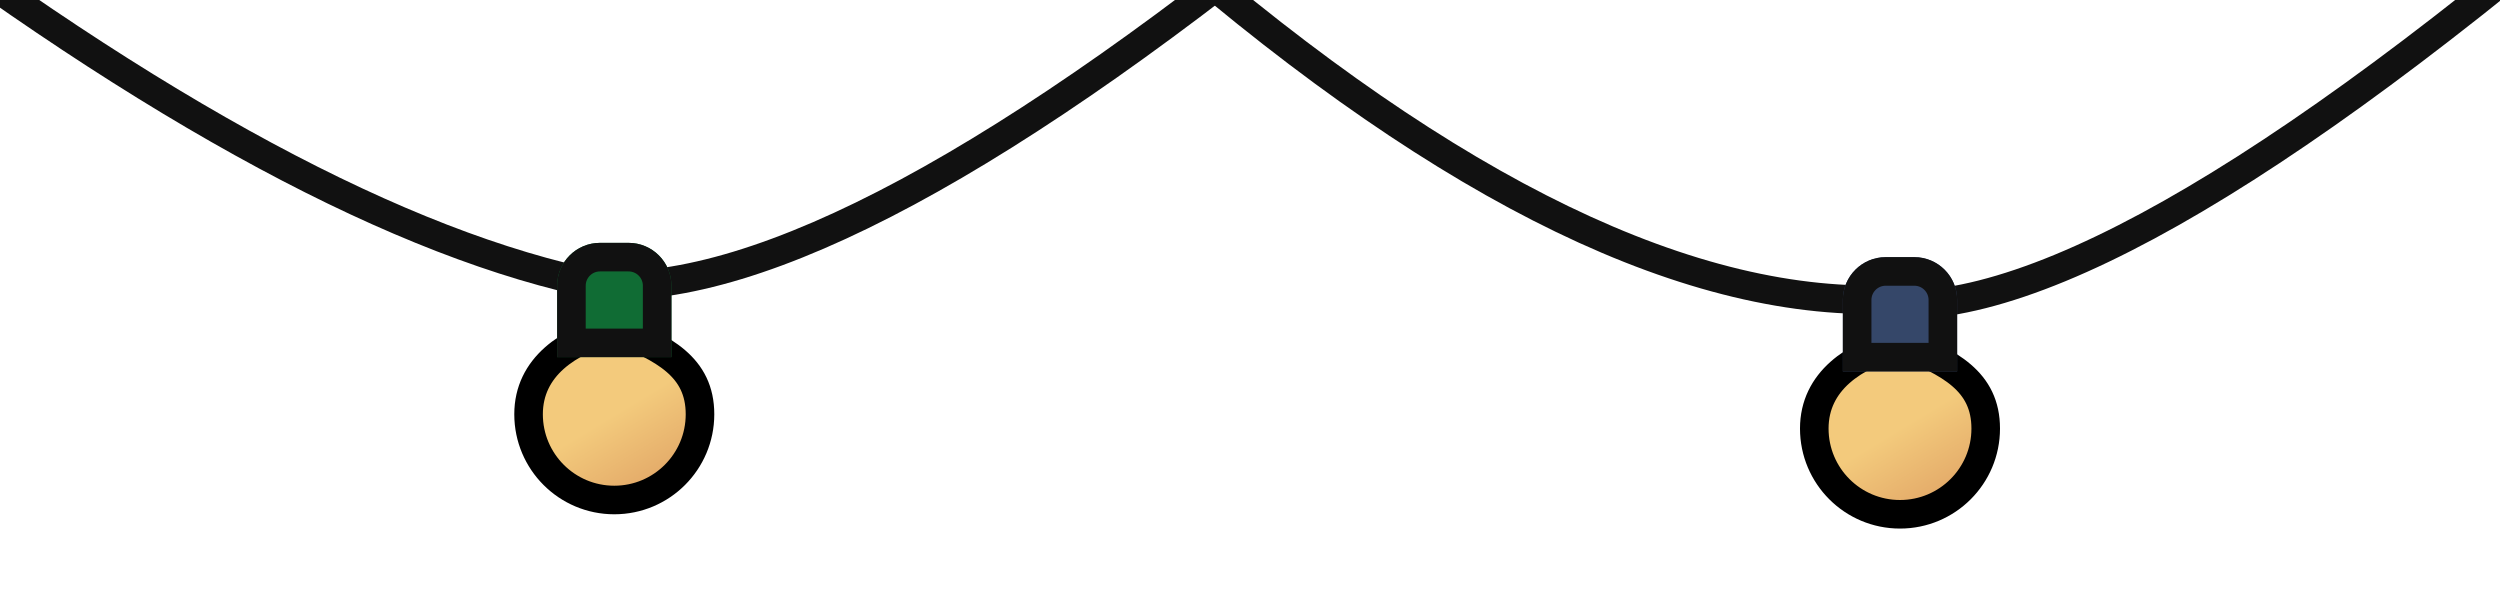 <?xml version="1.0" encoding="UTF-8"?>
<svg width="175px" height="42px" viewBox="0 0 175 42" version="1.1" xmlns="http://www.w3.org/2000/svg" xmlns:xlink="http://www.w3.org/1999/xlink">
    <!-- Generator: Sketch 46.1 (44463) - http://www.bohemiancoding.com/sketch -->
    <title>test-lights</title>
    <desc>Created with Sketch.</desc>
    <defs>
        <linearGradient x1="50%" y1="50%" x2="76.026%" y2="92.966%" id="linearGradient-1">
            <stop stop-color="#F3CA7C" offset="0%"></stop>
            <stop stop-color="#E2A767" offset="100%"></stop>
        </linearGradient>
        <path d="M5,0 L7,0 L7,0 C8.657,-3.04359188e-16 10,1.343 10,3 L10,8 L2,8 L2,3 L2,3 C2,1.343 3.343,3.04359188e-16 5,0 Z" id="path-2"></path>
        <path d="M5,0 L7,0 L7,0 C8.657,-3.04359188e-16 10,1.343 10,3 L10,8 L2,8 L2,3 L2,3 C2,1.343 3.343,3.04359188e-16 5,0 Z" id="path-3"></path>
    </defs>
    <g id="Page-1" stroke="none" stroke-width="1" fill="none" fill-rule="evenodd">
        <g id="test-lights">
            <g id="Group" transform="translate(-10, -8)">
                <path d="M0,0 C20.753,15.86 38.086,25.184 52,27.971 C63.359,28.593 80.692,19.269 104,0" id="Line" stroke="#111111" stroke-width="2" stroke-linecap="square"></path>
                <g id="Group-2" transform="translate(47, 25)">
                    <path d="M6,18 C9.314,18 12,15.314 12,12 C12,8.686 9.479,7.367 6,6 C2.789,6.849 0,8.686 0,12 C0,15.314 2.686,18 6,18 Z" id="Oval-14" stroke="#000000" stroke-width="2" fill="url(#linearGradient-1)"></path>
                    <g id="Rectangle">
                        <use fill="#106C34" fill-rule="evenodd" xlink:href="#path-2"></use>
                        <path stroke="#111111" stroke-width="2" d="M3,7 L9,7 L9,3 C9,1.895 8.105,1 7,1 L5,1 C3.895,1 3,1.895 3,3 L3,7 Z"></path>
                    </g>
                </g>
            </g>
            <g id="Group" transform="translate(78, -7)">
                <path d="M0,0 C20.184,18.268 37.518,27.592 52,27.971 C61.79,30.423 79.124,21.099 104,0" id="Line" stroke="#111111" stroke-width="2" stroke-linecap="square"></path>
                <g id="Group-2" transform="translate(49, 25)">
                    <path d="M6,18 C9.314,18 12,15.314 12,12 C12,8.686 9.479,7.367 6,6 C2.789,6.849 0,8.686 0,12 C0,15.314 2.686,18 6,18 Z" id="Oval-14" stroke="#000000" stroke-width="2" fill="url(#linearGradient-1)"></path>
                    <g id="Rectangle">
                        <use fill="#354769" fill-rule="evenodd" xlink:href="#path-3"></use>
                        <path stroke="#111111" stroke-width="2" d="M3,7 L9,7 L9,3 C9,1.895 8.105,1 7,1 L5,1 C3.895,1 3,1.895 3,3 L3,7 Z"></path>
                    </g>
                </g>
            </g>
        </g>
    </g>
</svg>